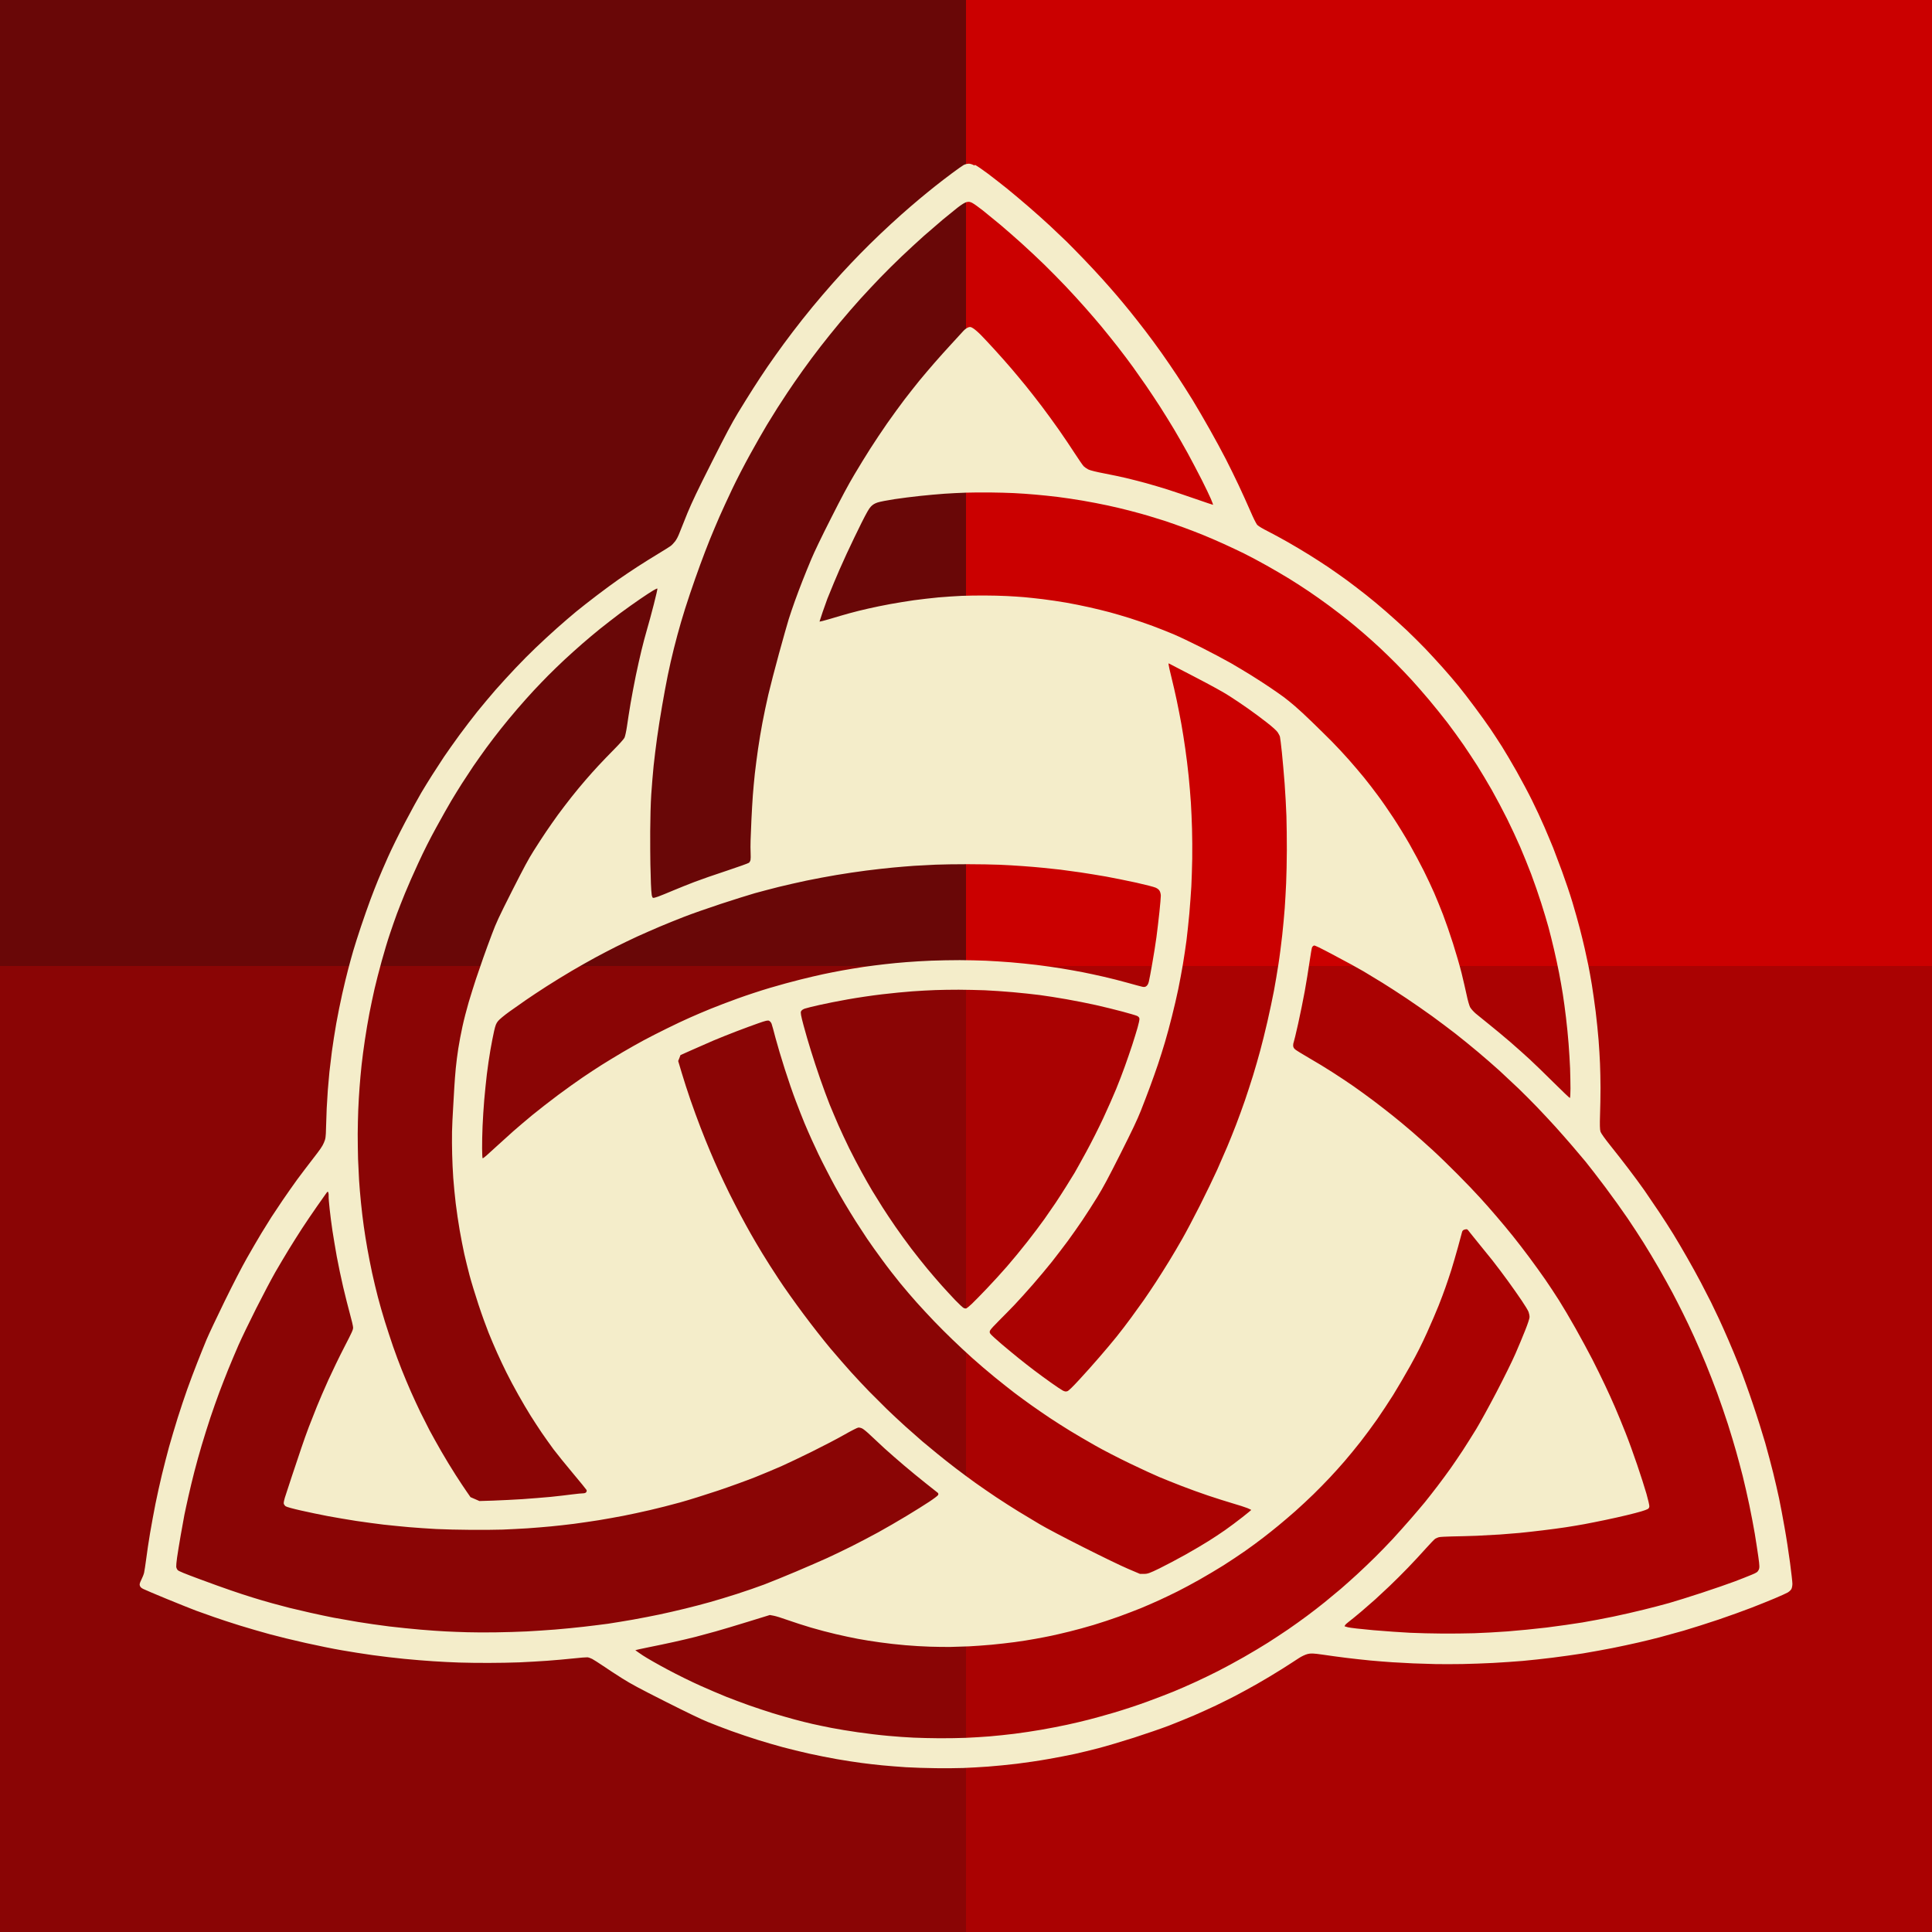 <?xml version="1.0" encoding="utf-8"?>
<svg version="1.1" xmlns:cc="http://creativecommons.org/ns#" xmlns:dc="http://purl.org/dc/elements/1.1/" xmlns:rdf="http://www.w3.org/1999/02/22-rdf-syntax-ns#" xmlns="http://www.w3.org/2000/svg" xmlns:xlink="http://www.w3.org/1999/xlink" x="0px" y="0px" viewBox="0 0 200 200" xml:space="preserve">
<defs>
<filter id="blur" x="0%" y="0%" width="100%" height="100%">
  <feGaussianBlur in="SourceGraphic" stdDeviation="20" />
</filter>
</defs>
<g filter="url(#blur)">
<rect width="100" height="100" x="0" y="0" fill="#690707" />
<rect width="100" height="100" x="100" y="0" fill="#cb0000" />
<rect width="100" height="100" x="100" y="100" fill="#aa0202" />
<rect width="100" height="100" x="0" y="100" fill="#8a0505" />
</g>

<path fill="#f4edca" d="m89.268 147.882c0.14 0.07 0.522 0.387 0.846 0.701 0.325 0.312 0.986 0.926 1.463 1.364 0.48 0.431 1.377 1.222 1.994 1.742 0.621 0.529 1.63 1.357 2.245 1.844 0.615 0.485 1.175 0.925 1.243 0.986 0.083 0.067 0.101 0.148 0.051 0.246-0.04 0.078-0.449 0.387-0.909 0.69-0.461 0.308-1.518 0.968-2.353 1.472-0.836 0.509-2.151 1.267-2.929 1.696-0.774 0.424-2.024 1.078-2.775 1.455-0.747 0.372-1.884 0.92-2.52 1.211-0.634 0.287-2.081 0.919-3.207 1.394s-2.604 1.079-3.289 1.339c-0.679 0.257-1.965 0.702-2.86 0.988-0.885 0.283-2.134 0.664-2.769 0.839-0.632 0.182-1.794 0.483-2.576 0.674-0.782 0.193-1.975 0.464-2.646 0.607-0.669 0.139-1.894 0.381-2.725 0.529-0.828 0.143-1.994 0.337-2.601 0.428-0.601 0.08-1.75 0.225-2.552 0.316-0.797 0.094-2.111 0.218-2.921 0.286-0.807 0.062-2.137 0.153-2.954 0.196-0.814 0.04-2.265 0.084-3.222 0.096-0.953 0.013-2.275 0.012-2.928-0.012-0.657-0.018-1.661-0.055-2.225-0.085-0.568-0.026-1.726-0.108-2.576-0.18-0.845-0.068-2.318-0.224-3.274-0.335-0.949-0.12-2.416-0.325-3.251-0.466-0.831-0.139-1.962-0.339-2.516-0.442-0.545-0.107-1.63-0.334-2.403-0.509-0.771-0.175-1.75-0.408-2.168-0.508-0.421-0.107-1.233-0.322-1.8-0.478-0.566-0.155-1.486-0.425-2.043-0.601-0.559-0.172-1.555-0.497-2.215-0.727-0.663-0.223-2.146-0.758-3.293-1.186-1.499-0.555-2.12-0.808-2.211-0.914-0.074-0.076-0.141-0.226-0.156-0.339-0.01-0.109 0.026-0.541 0.087-0.959 0.062-0.42 0.224-1.439 0.37-2.271s0.322-1.8 0.388-2.151c0.075-0.354 0.257-1.22 0.419-1.928 0.159-0.701 0.431-1.849 0.614-2.546 0.173-0.694 0.519-1.921 0.757-2.727 0.236-0.805 0.648-2.098 0.903-2.875 0.258-0.769 0.67-1.936 0.914-2.589 0.246-0.652 0.662-1.725 0.93-2.386 0.27-0.665 0.748-1.794 1.063-2.521 0.318-0.719 1.144-2.435 1.836-3.806 0.695-1.377 1.581-3.054 1.974-3.743 0.395-0.68 1.021-1.739 1.393-2.347 0.374-0.612 0.991-1.586 1.369-2.171 0.38-0.584 1.071-1.604 1.54-2.274 0.468-0.67 0.91-1.301 0.989-1.404 0.117-0.156 0.149-0.167 0.197-0.057 0.028 0.073 0.046 0.245 0.035 0.383-0.011 0.137 0.037 0.741 0.105 1.343 0.062 0.599 0.194 1.603 0.288 2.231 0.094 0.628 0.301 1.834 0.448 2.677 0.156 0.841 0.453 2.256 0.661 3.149 0.211 0.889 0.523 2.141 0.701 2.785 0.18 0.638 0.328 1.274 0.328 1.417 0.004 0.224-0.096 0.447-0.912 2.025-0.503 0.971-1.243 2.502-1.647 3.393-0.403 0.891-0.942 2.138-1.192 2.761-0.253 0.63-0.63 1.586-0.838 2.127-0.207 0.54-0.547 1.496-0.757 2.121-0.216 0.62-0.658 1.949-0.988 2.949-0.331 0.993-0.661 2.008-0.736 2.249-0.077 0.242-0.124 0.505-0.109 0.591 0.012 0.078 0.098 0.206 0.186 0.277 0.104 0.078 0.699 0.241 1.57 0.44 0.773 0.175 2.035 0.439 2.796 0.583 0.768 0.145 2.102 0.368 2.96 0.503 0.86 0.127 2.13 0.299 2.819 0.38 0.693 0.076 1.871 0.195 2.608 0.26 0.745 0.062 2.022 0.153 2.842 0.196 0.82 0.042 2.417 0.078 3.555 0.085 1.135 0.012 2.628-0.004 3.319-0.026 0.684-0.027 1.843-0.088 2.57-0.132 0.728-0.05 1.823-0.141 2.433-0.199 0.615-0.055 1.695-0.181 2.411-0.27 0.714-0.095 1.853-0.263 2.533-0.37 0.682-0.111 1.816-0.315 2.529-0.451 0.709-0.138 1.951-0.404 2.765-0.594 0.81-0.184 2.209-0.541 3.11-0.79 0.902-0.249 2.681-0.805 3.952-1.231 1.272-0.428 2.998-1.056 3.844-1.391 0.841-0.338 2.064-0.849 2.711-1.135 0.649-0.291 2.088-0.974 3.202-1.527 1.111-0.548 2.597-1.323 3.293-1.721 0.697-0.399 1.354-0.732 1.453-0.747 0.101-0.021 0.298 0.027 0.434 0.096zm-9.645-42.207c0.093 0.047 0.209 0.182 0.251 0.302 0.044 0.121 0.232 0.781 0.408 1.477 0.186 0.693 0.61 2.138 0.956 3.208 0.34 1.071 0.855 2.569 1.147 3.322 0.283 0.755 0.688 1.776 0.89 2.268 0.203 0.486 0.539 1.257 0.743 1.705 0.203 0.448 0.527 1.139 0.712 1.532 0.192 0.397 0.567 1.152 0.843 1.677 0.269 0.526 0.664 1.28 0.879 1.668s0.649 1.155 0.978 1.707c0.323 0.547 0.856 1.416 1.179 1.925 0.323 0.508 0.854 1.317 1.17 1.789 0.321 0.476 1.023 1.462 1.562 2.19 0.53 0.732 1.378 1.817 1.869 2.417 0.493 0.601 1.272 1.51 1.724 2.011 0.458 0.511 1.258 1.371 1.778 1.914 0.522 0.544 1.374 1.398 1.898 1.897 0.522 0.504 1.429 1.354 2.026 1.888 0.592 0.534 1.648 1.437 2.351 2.008s1.635 1.307 2.067 1.637c0.44 0.332 1.211 0.898 1.72 1.258 0.503 0.359 1.37 0.952 1.915 1.318 0.548 0.362 1.48 0.956 2.073 1.32s1.75 1.04 2.571 1.506c0.901 0.513 2.32 1.243 3.598 1.862 1.164 0.561 2.549 1.201 3.082 1.423 0.533 0.224 1.575 0.639 2.31 0.925 0.737 0.287 1.976 0.737 2.746 0.994 0.775 0.261 1.916 0.621 2.534 0.803 0.619 0.182 1.311 0.401 1.532 0.493 0.22 0.093 0.397 0.182 0.39 0.197-0.011 0.021-0.432 0.363-0.93 0.757-0.501 0.398-1.303 0.991-1.777 1.326-0.473 0.329-1.248 0.844-1.723 1.138-0.472 0.303-1.537 0.925-2.366 1.394-0.827 0.462-2.037 1.103-2.686 1.421-1.037 0.507-1.235 0.575-1.608 0.577l-0.43-0.002-1.223-0.52c-0.735-0.313-2.58-1.204-4.627-2.237-2.038-1.028-3.845-1.98-4.517-2.378-0.614-0.361-1.613-0.964-2.221-1.336-0.607-0.371-1.645-1.039-2.306-1.476-0.661-0.446-1.63-1.109-2.152-1.483-0.522-0.375-1.419-1.037-1.993-1.477-0.573-0.438-1.432-1.113-1.901-1.5-0.478-0.385-1.186-0.971-1.578-1.305-0.387-0.332-1.181-1.032-1.76-1.552-0.578-0.521-1.436-1.324-1.914-1.787-0.475-0.468-1.294-1.285-1.826-1.821-0.523-0.538-1.372-1.442-1.881-2.006-0.511-0.565-1.48-1.68-2.154-2.475-0.672-0.801-1.93-2.402-2.787-3.558-0.861-1.152-2.015-2.777-2.558-3.612-0.551-0.832-1.321-2.035-1.702-2.671-0.389-0.638-0.93-1.557-1.2-2.039-0.277-0.485-0.745-1.341-1.043-1.901-0.296-0.56-0.823-1.583-1.167-2.271-0.338-0.686-0.821-1.706-1.074-2.263-0.256-0.553-0.663-1.49-0.908-2.075-0.252-0.585-0.694-1.687-0.988-2.448-0.295-0.761-0.768-2.056-1.054-2.885s-0.685-2.066-0.89-2.757l-0.376-1.259 0.124-0.308 0.115-0.307 1.195-0.532c0.657-0.294 1.652-0.73 2.218-0.973 0.563-0.236 1.634-0.668 2.377-0.951 0.742-0.283 1.777-0.667 2.29-0.845 0.737-0.26 0.974-0.316 1.102-0.245zm72.258 21.589c0.047 0.023 0.187 0.185 0.308 0.358 0.13 0.169 0.511 0.642 0.85 1.055 0.337 0.404 0.988 1.208 1.446 1.784 0.454 0.575 1.186 1.551 1.632 2.167s1.08 1.516 1.411 2.009c0.334 0.489 0.657 1.023 0.713 1.183 0.057 0.159 0.1 0.396 0.097 0.531s-0.189 0.712-0.444 1.346c-0.237 0.611-0.705 1.717-1.024 2.455-0.378 0.852-1.099 2.321-1.965 3.983-0.768 1.47-1.692 3.148-2.085 3.797-0.392 0.643-1.028 1.646-1.406 2.231-0.385 0.582-0.945 1.407-1.246 1.834-0.301 0.429-0.911 1.249-1.345 1.825-0.443 0.579-1.034 1.337-1.321 1.688-0.286 0.349-0.944 1.121-1.458 1.714-0.515 0.594-1.352 1.527-1.859 2.081-0.512 0.549-1.327 1.39-1.818 1.873-0.486 0.484-1.33 1.29-1.875 1.791-0.546 0.5-1.317 1.188-1.709 1.524-0.4 0.339-1.138 0.951-1.647 1.365-0.507 0.41-1.341 1.057-1.851 1.432-0.511 0.381-1.388 1.008-1.947 1.391-0.567 0.386-1.493 0.994-2.069 1.362-0.573 0.362-1.698 1.039-2.501 1.495-0.799 0.458-2.008 1.111-2.692 1.458-0.682 0.347-1.752 0.862-2.378 1.147-0.628 0.289-1.616 0.723-2.208 0.965-0.585 0.239-1.838 0.721-2.781 1.066-0.936 0.344-2.468 0.847-3.393 1.118-0.925 0.269-2.102 0.601-2.624 0.729-0.518 0.136-1.516 0.369-2.22 0.523-0.703 0.153-1.908 0.385-2.687 0.52-0.779 0.136-2.013 0.321-2.75 0.413-0.737 0.091-1.908 0.217-2.609 0.273-0.692 0.055-1.796 0.123-2.442 0.15-0.646 0.026-1.874 0.046-2.72 0.043-0.851-0.007-2.063-0.032-2.694-0.063-0.632-0.025-1.821-0.111-2.642-0.187-0.825-0.071-2.22-0.239-3.107-0.368-0.882-0.125-2.115-0.33-2.744-0.452-0.629-0.122-1.519-0.311-1.982-0.414-0.462-0.103-1.308-0.315-1.874-0.47-0.57-0.151-1.558-0.441-2.198-0.632-0.638-0.198-1.736-0.564-2.446-0.811-0.707-0.253-1.789-0.656-2.396-0.897-0.614-0.245-1.829-0.766-2.708-1.158-0.945-0.425-2.319-1.099-3.377-1.666-0.998-0.529-2.125-1.176-2.556-1.459-0.418-0.283-0.766-0.523-0.771-0.539-0.008-0.011 0.61-0.148 1.366-0.302 0.752-0.148 1.927-0.396 2.609-0.547 0.675-0.148 1.696-0.389 2.265-0.533 0.57-0.15 1.505-0.4 2.084-0.565 0.576-0.158 2.073-0.609 3.324-0.994l2.277-0.702 0.394 0.073c0.211 0.035 0.882 0.243 1.483 0.461 0.602 0.213 1.678 0.561 2.388 0.77 0.715 0.211 1.864 0.517 2.566 0.676 0.7 0.163 1.716 0.383 2.266 0.484 0.541 0.103 1.583 0.272 2.304 0.368 0.724 0.103 1.907 0.238 2.628 0.295 0.717 0.063 1.862 0.132 2.544 0.151 0.679 0.022 1.645 0.034 2.145 0.026 0.5-0.008 1.362-0.037 1.908-0.06 0.554-0.027 1.591-0.103 2.307-0.166 0.718-0.068 1.805-0.191 2.407-0.272 0.605-0.078 1.57-0.231 2.137-0.337 0.568-0.104 1.331-0.246 1.69-0.327 0.365-0.076 1.193-0.271 1.847-0.43 0.646-0.156 1.774-0.466 2.496-0.683s1.91-0.608 2.636-0.872c0.736-0.268 1.755-0.66 2.271-0.868 0.519-0.215 1.364-0.583 1.88-0.819s1.377-0.648 1.908-0.914c0.531-0.266 1.549-0.808 2.254-1.209 0.708-0.398 1.828-1.067 2.493-1.481 0.663-0.421 1.683-1.1 2.268-1.509 0.584-0.41 1.425-1.028 1.865-1.372 0.444-0.337 1.146-0.902 1.568-1.249 0.424-0.347 1.201-1.011 1.728-1.474 0.531-0.47 1.383-1.265 1.907-1.776 0.517-0.508 1.28-1.283 1.693-1.727 0.418-0.442 1.103-1.204 1.528-1.699 0.427-0.495 1.17-1.399 1.645-2.007 0.476-0.606 1.242-1.648 1.705-2.307 0.462-0.667 1.207-1.796 1.66-2.513 0.45-0.724 1.252-2.093 1.783-3.044 0.712-1.283 1.159-2.167 1.73-3.429 0.421-0.936 0.961-2.188 1.195-2.781 0.233-0.591 0.555-1.434 0.705-1.874 0.155-0.436 0.434-1.26 0.612-1.822 0.175-0.564 0.49-1.643 0.696-2.387 0.203-0.75 0.39-1.445 0.418-1.548 0.031-0.128 0.108-0.201 0.248-0.247 0.11-0.036 0.231-0.045 0.278-0.022zm-34.154-22.087c0.146 0.074 0.21 0.153 0.228 0.285 0.008 0.101-0.075 0.509-0.191 0.907-0.113 0.393-0.366 1.217-0.564 1.828-0.202 0.609-0.54 1.598-0.758 2.199-0.213 0.604-0.618 1.651-0.893 2.326-0.278 0.681-0.876 2.034-1.331 3.011-0.48 1.03-1.221 2.499-1.762 3.491-0.516 0.946-1.061 1.923-1.207 2.174-0.149 0.243-0.553 0.887-0.885 1.431-0.338 0.54-0.824 1.298-1.083 1.683-0.261 0.389-0.785 1.142-1.165 1.687-0.382 0.538-1.178 1.597-1.772 2.351-0.591 0.758-1.533 1.9-2.093 2.543-0.558 0.643-1.509 1.688-2.113 2.316-0.599 0.631-1.293 1.335-1.534 1.565-0.245 0.228-0.494 0.437-0.561 0.468-0.065 0.026-0.192 0.007-0.29-0.043-0.094-0.048-0.493-0.418-0.883-0.823-0.386-0.41-1.023-1.097-1.406-1.526-0.388-0.436-1.052-1.209-1.483-1.727-0.425-0.513-1.171-1.45-1.65-2.078-0.476-0.631-1.217-1.644-1.637-2.259-0.421-0.61-1.027-1.516-1.335-2.004-0.313-0.49-0.792-1.261-1.06-1.708-0.269-0.449-0.771-1.329-1.112-1.956-0.349-0.627-0.92-1.729-1.277-2.443-0.349-0.717-0.855-1.795-1.116-2.389-0.258-0.586-0.668-1.569-0.919-2.171-0.242-0.605-0.678-1.795-0.974-2.643-0.295-0.847-0.723-2.145-0.949-2.885-0.234-0.737-0.577-1.92-0.768-2.637-0.267-0.994-0.328-1.325-0.26-1.459 0.058-0.114 0.198-0.214 0.396-0.282 0.172-0.057 0.844-0.227 1.49-0.37 0.649-0.148 1.975-0.412 2.933-0.581 0.961-0.172 2.567-0.412 3.565-0.527 0.997-0.116 2.398-0.257 3.113-0.306 0.71-0.052 1.783-0.111 2.388-0.132 0.598-0.024 1.694-0.038 2.444-0.038 0.741 0.003 1.96 0.031 2.696 0.057 0.739 0.034 2.05 0.122 2.916 0.2 0.867 0.079 2.1 0.207 2.748 0.292 0.647 0.086 1.906 0.278 2.795 0.439 0.887 0.154 2.269 0.428 3.059 0.606 0.79 0.177 2.031 0.483 2.749 0.676 0.723 0.195 1.403 0.394 1.512 0.449zm1.918-13.282c0.234 0.118 0.348 0.216 0.422 0.377 0.055 0.113 0.101 0.318 0.101 0.448 0.005 0.133-0.064 0.887-0.144 1.681-0.087 0.791-0.222 1.974-0.312 2.633-0.088 0.653-0.283 1.878-0.433 2.72-0.144 0.84-0.303 1.673-0.349 1.852-0.061 0.238-0.124 0.361-0.242 0.465-0.115 0.099-0.236 0.121-0.419 0.082-0.143-0.027-0.825-0.214-1.522-0.409-0.696-0.196-1.816-0.481-2.496-0.634-0.678-0.154-1.654-0.366-2.159-0.464-0.509-0.102-1.497-0.273-2.194-0.391-0.692-0.114-1.86-0.279-2.591-0.368-0.731-0.089-1.941-0.21-2.68-0.271-0.747-0.057-1.894-0.135-2.558-0.163-0.664-0.028-1.881-0.056-2.714-0.059-0.828-0-2.151 0.023-2.941 0.054-0.792 0.031-1.955 0.101-2.58 0.152-0.631 0.047-1.63 0.142-2.227 0.213-0.594 0.066-1.591 0.193-2.216 0.284-0.628 0.094-1.631 0.258-2.219 0.366-0.596 0.11-1.48 0.283-1.961 0.387-0.482 0.102-1.54 0.349-2.353 0.552-0.81 0.199-2.241 0.591-3.175 0.869-0.928 0.274-2.429 0.769-3.322 1.094-0.892 0.319-2.161 0.807-2.826 1.077-0.656 0.268-1.626 0.68-2.149 0.916-0.527 0.23-1.588 0.73-2.362 1.116-0.78 0.382-1.852 0.929-2.389 1.219s-1.528 0.846-2.196 1.24c-0.668 0.392-1.631 0.983-2.144 1.303-0.509 0.324-1.394 0.9-1.96 1.287-0.564 0.38-1.717 1.206-2.563 1.834-0.845 0.63-2.052 1.573-2.683 2.089-0.63 0.523-1.507 1.267-1.95 1.656-0.439 0.391-1.155 1.034-1.583 1.431-0.431 0.402-0.957 0.879-1.167 1.06-0.211 0.187-0.399 0.328-0.426 0.314-0.031-0.015-0.053-0.477-0.056-1.026-0.009-0.552 0.02-1.587 0.048-2.304 0.029-0.715 0.106-1.927 0.171-2.69 0.068-0.767 0.187-1.972 0.273-2.684 0.083-0.707 0.252-1.842 0.368-2.513 0.117-0.672 0.29-1.556 0.382-1.958 0.15-0.635 0.205-0.771 0.409-1.032 0.143-0.177 0.634-0.586 1.178-0.978 0.52-0.37 1.297-0.916 1.728-1.214 0.43-0.297 1.373-0.924 2.095-1.387 0.715-0.46 1.916-1.198 2.656-1.632s1.836-1.055 2.436-1.378 1.539-0.815 2.097-1.094c0.552-0.28 1.556-0.758 2.228-1.072 0.676-0.305 1.715-0.763 2.32-1.019 0.601-0.258 1.727-0.707 2.498-1.009s2.484-0.904 3.797-1.336c1.321-0.435 2.916-0.933 3.541-1.114 0.628-0.172 1.748-0.468 2.48-0.652 0.738-0.182 2.039-0.476 2.886-0.656 0.853-0.175 2.242-0.439 3.089-0.579 0.849-0.145 2.23-0.348 3.073-0.457 0.844-0.108 2.088-0.249 2.766-0.312 0.682-0.061 1.672-0.148 2.21-0.183 0.534-0.036 1.531-0.087 2.21-0.116 0.68-0.029 2.172-0.051 3.311-0.05 1.141 0.002 2.626 0.027 3.303 0.056 0.669 0.03 1.75 0.087 2.395 0.139 0.642 0.044 1.605 0.126 2.139 0.18s1.337 0.141 1.788 0.191c0.442 0.054 1.381 0.183 2.086 0.285 0.703 0.106 1.888 0.3 2.638 0.43 0.751 0.139 2.143 0.417 3.095 0.624 0.948 0.211 1.871 0.449 2.046 0.53zm18.526 7.029c1.122 0.591 2.463 1.32 2.974 1.624 0.518 0.306 1.405 0.846 1.982 1.202 0.571 0.353 1.688 1.074 2.477 1.602 0.79 0.529 1.985 1.361 2.664 1.851 0.678 0.492 1.749 1.3 2.388 1.792 0.63 0.495 1.681 1.344 2.329 1.893 0.652 0.544 1.656 1.421 2.234 1.942 0.57 0.523 1.468 1.367 1.992 1.866 0.522 0.504 1.374 1.358 1.896 1.901 0.526 0.546 1.38 1.466 1.909 2.045 0.52 0.583 1.297 1.457 1.715 1.949 0.419 0.485 1.047 1.232 1.397 1.65 0.347 0.424 1.267 1.61 2.038 2.639 0.772 1.029 1.815 2.488 2.323 3.238 0.508 0.752 1.256 1.892 1.659 2.539 0.401 0.64 1.121 1.837 1.589 2.652 0.467 0.817 1.096 1.948 1.394 2.509 0.297 0.562 0.786 1.518 1.082 2.118 0.302 0.601 0.825 1.699 1.159 2.442 0.338 0.738 0.883 1.997 1.211 2.796 0.327 0.797 0.859 2.161 1.175 3.018 0.319 0.865 0.816 2.321 1.113 3.234 0.293 0.917 0.673 2.192 0.853 2.83 0.179 0.638 0.485 1.777 0.678 2.532 0.186 0.753 0.501 2.119 0.691 3.035 0.191 0.911 0.441 2.237 0.561 2.942 0.119 0.706 0.279 1.785 0.369 2.397 0.134 0.947 0.136 1.15 0.028 1.363s-0.207 0.281-0.733 0.498c-0.333 0.144-1.11 0.443-1.726 0.681-0.613 0.232-2.137 0.759-3.38 1.168s-2.782 0.89-3.429 1.073-1.847 0.495-2.673 0.697c-0.822 0.206-2.228 0.526-3.115 0.711-0.896 0.185-2.331 0.459-3.194 0.604-0.866 0.142-2.531 0.378-3.699 0.525-1.173 0.139-2.985 0.319-4.041 0.399-1.05 0.077-2.606 0.165-3.46 0.19-0.854 0.026-2.361 0.042-3.348 0.033-0.984-0.001-2.461-0.044-3.284-0.08s-2.527-0.161-3.797-0.267c-1.268-0.111-2.455-0.248-2.647-0.306l-0.341-0.101 0.058-0.114c0.034-0.067 0.225-0.237 0.423-0.386 0.198-0.147 0.775-0.619 1.286-1.051 0.505-0.431 1.144-0.988 1.421-1.239 0.275-0.247 0.927-0.855 1.452-1.353 0.522-0.492 1.393-1.365 1.938-1.929 0.546-0.566 1.37-1.448 1.827-1.967 0.46-0.511 0.904-0.977 0.995-1.03 0.083-0.05 0.247-0.116 0.362-0.149 0.114-0.034 0.719-0.068 1.351-0.081 0.63-0.008 1.781-0.041 2.565-0.069 0.78-0.035 1.867-0.094 2.412-0.131 0.546-0.038 1.453-0.115 2.017-0.162 0.562-0.055 1.646-0.174 2.403-0.268 0.755-0.088 1.834-0.234 2.39-0.319 0.566-0.086 1.428-0.231 1.93-0.323 0.498-0.094 1.474-0.286 2.175-0.434 0.698-0.143 1.706-0.372 2.248-0.503 0.541-0.131 1.201-0.3 1.473-0.385 0.268-0.078 0.562-0.185 0.653-0.236 0.113-0.068 0.165-0.145 0.176-0.283 0.01-0.1-0.126-0.696-0.302-1.312-0.18-0.626-0.615-1.986-0.971-3.026-0.35-1.036-0.895-2.538-1.21-3.323-0.312-0.79-0.792-1.956-1.066-2.59-0.275-0.641-0.751-1.69-1.059-2.333-0.299-0.647-0.888-1.832-1.296-2.637-0.416-0.802-1.196-2.252-1.744-3.22-0.547-0.973-1.317-2.275-1.713-2.899-0.391-0.621-1.032-1.584-1.415-2.143-0.388-0.56-1.123-1.583-1.637-2.273-0.513-0.69-1.287-1.699-1.725-2.239-0.436-0.545-1.194-1.457-1.684-2.023-0.482-0.569-1.27-1.462-1.742-1.974-0.468-0.517-1.505-1.601-2.306-2.404-0.799-0.807-1.958-1.933-2.579-2.499-0.614-0.565-1.582-1.424-2.145-1.91-0.562-0.487-1.445-1.218-1.956-1.626-0.517-0.411-1.409-1.11-1.985-1.542-0.577-0.435-1.516-1.117-2.089-1.518-0.574-0.4-1.566-1.057-2.202-1.463-0.629-0.407-1.706-1.063-2.395-1.455-0.68-0.395-1.332-0.796-1.447-0.893-0.14-0.122-0.202-0.245-0.206-0.405-0.002-0.125 0.024-0.28 0.059-0.348 0.032-0.063 0.235-0.918 0.457-1.901 0.218-0.987 0.528-2.505 0.685-3.371s0.377-2.221 0.489-2.999c0.115-0.783 0.233-1.48 0.27-1.553s0.12-0.148 0.185-0.174c0.102-0.034 0.516 0.168 2.162 1.039zm-70.118-38c0.027 0.013-0.143 0.749-0.369 1.633-0.227 0.89-0.543 2.059-0.706 2.603-0.157 0.542-0.423 1.522-0.576 2.174-0.158 0.65-0.423 1.834-0.587 2.624-0.162 0.798-0.404 2.064-0.534 2.826-0.129 0.758-0.296 1.826-0.371 2.363-0.077 0.54-0.199 1.093-0.267 1.227-0.068 0.136-0.547 0.67-1.063 1.191-0.518 0.521-1.247 1.281-1.631 1.694-0.383 0.408-0.985 1.086-1.349 1.51-0.366 0.414-1.009 1.198-1.438 1.738-0.428 0.54-1.054 1.365-1.402 1.836-0.344 0.477-0.9 1.267-1.237 1.767-0.336 0.496-0.914 1.384-1.283 1.974-0.541 0.854-0.984 1.679-2.241 4.156-1.397 2.769-1.609 3.228-2.077 4.466-0.287 0.761-0.692 1.86-0.897 2.449-0.207 0.58-0.548 1.574-0.757 2.198-0.206 0.627-0.546 1.714-0.754 2.41-0.203 0.7-0.496 1.822-0.64 2.494-0.151 0.673-0.341 1.698-0.432 2.278s-0.211 1.504-0.262 2.057c-0.053 0.554-0.121 1.439-0.151 1.965-0.023 0.522-0.082 1.517-0.127 2.204-0.048 0.687-0.091 1.755-0.109 2.372-0.012 0.62-0.006 1.678 0.013 2.353 0.015 0.678 0.066 1.781 0.113 2.448 0.047 0.67 0.164 1.857 0.255 2.632 0.096 0.779 0.277 2.037 0.411 2.789 0.133 0.758 0.345 1.85 0.473 2.436 0.131 0.58 0.379 1.586 0.549 2.233 0.17 0.645 0.584 1.995 0.916 3.004 0.332 1.009 0.808 2.324 1.051 2.928 0.24 0.599 0.643 1.544 0.895 2.102 0.248 0.556 0.679 1.471 0.959 2.029 0.277 0.562 0.829 1.598 1.225 2.299 0.399 0.71 0.967 1.675 1.268 2.153 0.3 0.477 0.818 1.272 1.153 1.769 0.335 0.488 0.888 1.263 1.22 1.717 0.339 0.452 1.239 1.563 1.996 2.467 0.762 0.905 1.404 1.698 1.429 1.751 0.028 0.059 0.01 0.162-0.037 0.228-0.048 0.068-0.182 0.117-0.312 0.116-0.128-0.004-0.63 0.048-1.118 0.108-0.483 0.068-1.5 0.181-2.249 0.26-0.752 0.069-2.078 0.176-2.942 0.236-0.862 0.054-2.212 0.122-2.996 0.15l-1.437 0.044-0.458-0.2-0.466-0.202-0.396-0.572c-0.221-0.313-0.739-1.095-1.147-1.732-0.409-0.637-1.076-1.73-1.475-2.427-0.403-0.699-0.946-1.677-1.215-2.177-0.261-0.504-0.691-1.36-0.959-1.899-0.261-0.542-0.702-1.489-0.972-2.101-0.272-0.613-0.702-1.644-0.958-2.289-0.261-0.646-0.66-1.728-0.897-2.409-0.232-0.678-0.615-1.843-0.847-2.585-0.231-0.742-0.557-1.878-0.722-2.522-0.167-0.638-0.436-1.759-0.593-2.482-0.153-0.729-0.384-1.862-0.497-2.527-0.118-0.659-0.286-1.695-0.367-2.296-0.087-0.605-0.221-1.708-0.293-2.456-0.079-0.751-0.163-1.796-0.197-2.335-0.033-0.53-0.081-1.533-0.107-2.218-0.017-0.686-0.035-1.842-0.035-2.566 0.007-0.721 0.028-1.85 0.057-2.514 0.028-0.664 0.086-1.709 0.136-2.323 0.042-0.611 0.139-1.644 0.208-2.301 0.07-0.655 0.225-1.829 0.343-2.604 0.114-0.782 0.327-2.031 0.471-2.779 0.145-0.741 0.384-1.872 0.529-2.51 0.146-0.637 0.474-1.918 0.73-2.839 0.253-0.929 0.64-2.214 0.861-2.858 0.215-0.647 0.54-1.572 0.72-2.061 0.182-0.489 0.56-1.444 0.836-2.12 0.276-0.677 0.89-2.087 1.375-3.126 0.623-1.35 1.17-2.435 1.893-3.752 0.557-1.015 1.246-2.238 1.534-2.719 0.289-0.48 0.774-1.273 1.085-1.76 0.312-0.489 0.843-1.297 1.181-1.797 0.339-0.493 0.952-1.357 1.36-1.921 0.41-0.555 1.091-1.452 1.512-1.975 0.417-0.532 1.181-1.451 1.701-2.055 0.518-0.6 1.286-1.464 1.709-1.915 0.425-0.451 1.098-1.155 1.495-1.554 0.399-0.404 1.147-1.123 1.656-1.602 0.514-0.476 1.34-1.221 1.839-1.654 0.497-0.433 1.326-1.13 1.842-1.547 0.515-0.411 1.447-1.134 2.067-1.603 0.625-0.461 1.571-1.136 2.106-1.499 0.53-0.365 1.14-0.761 1.352-0.883 0.206-0.123 0.398-0.21 0.424-0.196zm55.608 9.138c1.818 0.944 2.985 1.591 3.605 1.99 0.503 0.319 1.361 0.895 1.903 1.279 0.544 0.38 1.427 1.034 1.959 1.452 0.649 0.509 1.028 0.857 1.149 1.042 0.099 0.154 0.205 0.357 0.223 0.451 0.026 0.091 0.116 0.815 0.199 1.606 0.082 0.792 0.208 2.251 0.285 3.235 0.074 0.988 0.154 2.496 0.185 3.353 0.025 0.854 0.048 2.449 0.043 3.541-0.007 1.099-0.035 2.629-0.072 3.413-0.035 0.777-0.101 1.943-0.146 2.587-0.044 0.642-0.166 1.904-0.26 2.801-0.103 0.901-0.271 2.256-0.394 3.015-0.115 0.758-0.323 1.995-0.463 2.74-0.144 0.748-0.443 2.181-0.676 3.185-0.229 0.999-0.566 2.361-0.75 3.024-0.176 0.66-0.51 1.815-0.738 2.561-0.231 0.743-0.611 1.908-0.844 2.591-0.232 0.679-0.645 1.807-0.915 2.512-0.271 0.703-0.683 1.728-0.915 2.275-0.233 0.553-0.7 1.622-1.036 2.377-0.342 0.754-1.138 2.411-1.779 3.68-0.642 1.273-1.474 2.841-1.848 3.493-0.369 0.655-0.98 1.683-1.351 2.29-0.372 0.608-0.989 1.587-1.369 2.171-0.377 0.579-0.945 1.42-1.257 1.869-0.313 0.441-0.908 1.269-1.323 1.835-0.411 0.569-1.085 1.44-1.494 1.951-0.403 0.501-1.205 1.458-1.778 2.115-0.566 0.659-1.499 1.707-2.069 2.318-0.679 0.74-1.102 1.153-1.237 1.201-0.152 0.053-0.275 0.038-0.477-0.064-0.15-0.076-0.691-0.44-1.204-0.805-0.514-0.363-1.29-0.932-1.724-1.26-0.439-0.331-1.158-0.896-1.604-1.253-0.441-0.353-1.258-1.032-1.817-1.503-0.555-0.475-1.069-0.943-1.136-1.042-0.105-0.138-0.108-0.225-0.033-0.375 0.055-0.109 0.453-0.547 0.892-0.978 0.432-0.433 1.164-1.172 1.621-1.652s1.321-1.44 1.921-2.128c0.6-0.687 1.476-1.738 1.956-2.337 0.473-0.603 1.206-1.563 1.632-2.135 0.419-0.571 1.106-1.548 1.523-2.165 0.415-0.618 1.112-1.702 1.547-2.407 0.633-1.037 1.103-1.915 2.393-4.471 1.245-2.481 1.714-3.462 2.111-4.455 0.273-0.697 0.702-1.804 0.941-2.459 0.244-0.653 0.619-1.715 0.836-2.355 0.216-0.647 0.543-1.682 0.725-2.301 0.186-0.616 0.508-1.81 0.716-2.649 0.217-0.843 0.51-2.122 0.66-2.843 0.148-0.72 0.363-1.883 0.482-2.585 0.115-0.705 0.285-1.805 0.366-2.442 0.08-0.637 0.212-1.882 0.294-2.765 0.076-0.888 0.169-2.157 0.208-2.829 0.034-0.673 0.075-1.957 0.092-2.854 0.016-0.898 0.003-2.293-0.021-3.101-0.02-0.811-0.076-2.019-0.117-2.686-0.042-0.667-0.146-1.906-0.23-2.749-0.088-0.847-0.242-2.143-0.354-2.877-0.103-0.738-0.284-1.879-0.404-2.545-0.117-0.658-0.334-1.752-0.475-2.429-0.14-0.678-0.389-1.748-0.548-2.389s-0.293-1.229-0.294-1.315l-0.005-0.146 2.686 1.394zm5.104-12.776c0.533 0.262 1.592 0.823 2.344 1.248 0.758 0.423 1.843 1.06 2.419 1.416 0.572 0.354 1.462 0.928 1.977 1.278 0.516 0.346 1.454 1.007 2.089 1.478 0.63 0.468 1.505 1.138 1.935 1.486 0.437 0.351 1.178 0.972 1.655 1.383 0.473 0.409 1.231 1.09 1.678 1.506 0.452 0.423 1.178 1.128 1.619 1.573 0.44 0.444 1.166 1.201 1.612 1.686 0.446 0.485 1.273 1.432 1.836 2.1 0.567 0.672 1.429 1.751 1.927 2.394 0.489 0.644 1.238 1.681 1.659 2.291 0.42 0.616 1.058 1.584 1.419 2.149 0.36 0.567 1.03 1.693 1.488 2.491 0.454 0.803 1.175 2.165 1.603 3.025 0.425 0.86 1.029 2.157 1.341 2.881 0.313 0.725 0.823 1.986 1.136 2.803 0.306 0.812 0.781 2.173 1.043 3.009 0.267 0.839 0.61 1.97 0.754 2.511 0.149 0.546 0.405 1.575 0.569 2.283 0.167 0.715 0.405 1.806 0.523 2.427 0.123 0.623 0.296 1.609 0.388 2.191 0.094 0.588 0.244 1.687 0.331 2.442 0.093 0.758 0.215 1.979 0.27 2.718 0.057 0.74 0.126 1.869 0.153 2.515 0.021 0.643 0.041 1.598 0.041 2.127-0.002 0.52-0.028 0.957-0.058 0.967-0.032 0.011-0.784-0.708-1.683-1.599-0.895-0.889-2.01-1.972-2.482-2.406-0.471-0.435-1.379-1.245-2.023-1.804-0.646-0.555-1.614-1.362-2.153-1.791-0.534-0.426-1.168-0.942-1.407-1.141-0.236-0.204-0.493-0.496-0.585-0.66-0.086-0.167-0.252-0.74-0.36-1.277-0.115-0.533-0.351-1.552-0.523-2.258-0.177-0.708-0.571-2.074-0.881-3.046-0.307-0.969-0.775-2.314-1.034-2.991-0.263-0.68-0.673-1.69-0.917-2.25-0.241-0.557-0.726-1.584-1.075-2.288-0.349-0.705-1.008-1.931-1.462-2.734-0.456-0.803-1.222-2.05-1.695-2.765-0.476-0.723-1.187-1.754-1.589-2.289-0.394-0.538-1.044-1.381-1.438-1.866-0.399-0.489-1.107-1.321-1.576-1.851-0.464-0.528-1.267-1.391-1.781-1.91-0.515-0.514-1.429-1.418-2.038-2.006-0.607-0.593-1.398-1.324-1.759-1.63-0.363-0.313-0.885-0.74-1.17-0.949-0.28-0.206-0.916-0.651-1.417-0.989-0.496-0.336-1.361-0.895-1.917-1.241-0.555-0.345-1.516-0.922-2.132-1.278-0.623-0.353-1.984-1.079-3.038-1.612s-2.36-1.151-2.903-1.38c-0.547-0.231-1.514-0.614-2.152-0.852-0.642-0.239-1.711-0.601-2.378-0.814-0.666-0.206-1.602-0.483-2.067-0.606-0.471-0.128-1.417-0.358-2.101-0.513-0.678-0.154-1.774-0.374-2.421-0.486-0.653-0.114-1.727-0.271-2.396-0.355-0.663-0.081-1.543-0.173-1.953-0.21-0.419-0.036-1.22-0.088-1.793-0.117-0.572-0.027-1.614-0.057-2.318-0.055-0.708-0.005-1.768 0.014-2.358 0.037-0.594 0.026-1.674 0.1-2.395 0.16-0.719 0.068-1.862 0.202-2.534 0.292-0.675 0.097-1.781 0.276-2.463 0.401s-1.706 0.332-2.269 0.465c-0.565 0.125-1.438 0.342-1.939 0.482-0.496 0.133-1.401 0.401-2.008 0.584-0.606 0.183-1.099 0.305-1.094 0.269 0.011-0.035 0.152-0.484 0.328-1.001 0.175-0.512 0.393-1.125 0.484-1.359 0.098-0.231 0.39-0.965 0.663-1.621 0.267-0.661 0.861-2.017 1.324-3.015 0.463-0.993 1.156-2.442 1.546-3.216 0.556-1.101 0.767-1.47 0.976-1.69 0.19-0.198 0.388-0.32 0.702-0.422 0.242-0.08 1.021-0.227 1.734-0.338 0.706-0.106 1.912-0.26 2.674-0.338 0.759-0.081 1.877-0.181 2.479-0.223 0.602-0.042 1.599-0.093 2.208-0.112 0.616-0.021 1.748-0.029 2.527-0.021 0.778 0.009 1.893 0.036 2.47 0.066 0.585 0.028 1.569 0.094 2.185 0.151 0.62 0.051 1.671 0.164 2.342 0.243 0.669 0.084 1.834 0.255 2.583 0.384 0.756 0.128 1.928 0.354 2.609 0.502s1.69 0.384 2.236 0.529c0.554 0.143 1.388 0.374 1.862 0.509 0.465 0.136 1.261 0.382 1.759 0.542 0.497 0.166 1.411 0.484 2.028 0.71 0.615 0.227 1.534 0.579 2.029 0.784 0.504 0.202 1.429 0.604 2.061 0.89 0.631 0.287 1.585 0.735 2.117 0.997zm-28.122-36.283c0.166 0.084 0.665 0.439 1.108 0.788 0.441 0.353 1.236 1.001 1.768 1.446 0.532 0.444 1.53 1.32 2.225 1.944 0.699 0.633 1.762 1.625 2.368 2.218 0.601 0.591 1.582 1.581 2.173 2.205s1.513 1.625 2.042 2.23c0.537 0.603 1.304 1.499 1.706 1.983 0.401 0.483 1.145 1.412 1.658 2.062 0.511 0.655 1.229 1.605 1.592 2.113 0.367 0.512 0.982 1.388 1.371 1.95 0.382 0.558 1.035 1.54 1.444 2.175 0.409 0.637 1.058 1.689 1.443 2.332 0.385 0.645 1.022 1.761 1.417 2.476 0.388 0.716 1.039 1.946 1.438 2.733 0.397 0.788 0.833 1.692 0.965 2.012 0.134 0.316 0.228 0.584 0.212 0.589-0.016 0.005-0.84-0.274-1.829-0.616-0.987-0.341-2.284-0.782-2.874-0.968-0.595-0.19-1.607-0.486-2.252-0.667-0.642-0.174-1.561-0.409-2.044-0.523-0.475-0.116-1.485-0.325-2.238-0.472-0.828-0.156-1.487-0.32-1.675-0.415-0.172-0.087-0.388-0.241-0.483-0.336-0.099-0.102-0.507-0.698-0.919-1.33-0.408-0.636-1.144-1.725-1.636-2.429-0.489-0.697-1.297-1.808-1.794-2.464-0.497-0.655-1.228-1.584-1.617-2.067-0.397-0.481-1.054-1.281-1.477-1.775-0.417-0.491-1.195-1.366-1.718-1.942-0.528-0.58-1.177-1.273-1.443-1.544-0.269-0.28-0.627-0.59-0.794-0.699-0.275-0.179-0.34-0.192-0.551-0.123-0.129 0.047-0.353 0.207-0.5 0.369-0.143 0.155-0.693 0.752-1.218 1.328-0.531 0.573-1.336 1.47-1.788 1.992-0.46 0.524-1.158 1.352-1.561 1.839-0.395 0.485-1.088 1.368-1.54 1.954-0.447 0.589-1.252 1.694-1.789 2.461-0.531 0.768-1.318 1.941-1.743 2.613-0.428 0.665-1.171 1.881-1.65 2.688-0.638 1.073-1.304 2.314-2.424 4.532-0.968 1.905-1.73 3.494-2.032 4.221-0.271 0.639-0.672 1.63-0.898 2.207s-0.592 1.534-0.805 2.137c-0.217 0.6-0.504 1.453-0.64 1.887-0.134 0.435-0.585 2.025-0.997 3.526-0.414 1.505-0.911 3.432-1.111 4.282-0.193 0.849-0.474 2.154-0.609 2.9-0.144 0.748-0.345 1.964-0.452 2.705-0.109 0.746-0.254 1.886-0.33 2.539-0.07 0.655-0.165 1.67-0.208 2.261-0.041 0.585-0.111 1.718-0.146 2.508-0.039 0.788-0.079 1.773-0.088 2.178-0.015 0.403-0.012 0.992 0.005 1.293 0.015 0.308 0.009 0.63-0.013 0.724-0.018 0.088-0.086 0.21-0.151 0.276-0.068 0.056-1.114 0.434-2.325 0.834-1.212 0.398-2.697 0.913-3.304 1.148-0.613 0.233-1.6 0.628-2.206 0.883-0.597 0.253-1.303 0.541-1.566 0.636-0.258 0.098-0.503 0.157-0.549 0.133-0.047-0.023-0.106-0.164-0.127-0.318-0.025-0.156-0.065-0.672-0.081-1.156s-0.039-1.395-0.056-2.022c-0.013-0.632-0.023-2.163-0.018-3.4 0.005-1.236 0.05-2.953 0.109-3.817 0.057-0.864 0.169-2.196 0.244-2.954 0.081-0.753 0.24-2.062 0.359-2.908 0.116-0.848 0.35-2.333 0.521-3.303 0.163-0.967 0.428-2.386 0.583-3.147 0.152-0.764 0.443-2.026 0.64-2.806 0.196-0.789 0.527-2.01 0.738-2.725 0.203-0.712 0.615-2.023 0.917-2.902 0.297-0.886 0.776-2.248 1.064-3.028 0.285-0.782 0.737-1.963 1.004-2.622 0.268-0.661 0.717-1.718 0.993-2.354 0.28-0.635 0.865-1.91 1.303-2.83 0.449-0.953 1.252-2.504 1.857-3.6 0.581-1.062 1.376-2.441 1.752-3.072 0.379-0.623 0.872-1.417 1.089-1.758 0.216-0.34 0.684-1.057 1.037-1.588 0.352-0.533 1.065-1.568 1.588-2.296 0.518-0.73 1.347-1.842 1.842-2.473 0.491-0.638 1.378-1.736 1.973-2.452 0.589-0.714 1.551-1.819 2.129-2.459 0.583-0.639 1.508-1.632 2.064-2.206 0.55-0.575 1.552-1.563 2.218-2.199 0.663-0.63 1.7-1.587 2.303-2.124 0.608-0.534 1.485-1.29 1.95-1.681 0.464-0.387 1.147-0.941 1.516-1.231 0.438-0.34 0.771-0.549 0.956-0.592 0.229-0.054 0.357-0.035 0.591 0.083l-0.005-0.003zm0.244-3.867c-0.291-0.147-0.484-0.204-0.664-0.185-0.141 0.007-0.353 0.069-0.472 0.134-0.114 0.06-0.653 0.44-1.184 0.836-0.532 0.397-1.326 1-1.753 1.345-0.434 0.342-1.178 0.951-1.663 1.357-0.483 0.402-1.316 1.123-1.86 1.605-0.541 0.476-1.517 1.379-2.167 1.995-0.655 0.623-1.597 1.548-2.1 2.069-0.508 0.513-1.338 1.399-1.856 1.959-0.516 0.56-1.411 1.569-1.985 2.244-0.581 0.671-1.536 1.827-2.119 2.569-0.591 0.745-1.474 1.903-1.966 2.579-0.498 0.675-1.23 1.714-1.64 2.308-0.404 0.592-1.067 1.594-1.471 2.231-0.405 0.635-1.123 1.786-1.592 2.559-0.68 1.13-1.226 2.158-2.723 5.126-1.487 2.946-2 4.029-2.505 5.234-0.344 0.838-0.717 1.771-0.83 2.071-0.135 0.356-0.292 0.655-0.452 0.868-0.133 0.173-0.343 0.395-0.465 0.481-0.126 0.093-0.707 0.459-1.296 0.813-0.59 0.355-1.542 0.949-2.113 1.32-0.572 0.37-1.451 0.963-1.952 1.309-0.503 0.352-1.516 1.092-2.246 1.65-0.732 0.557-1.699 1.314-2.156 1.689-0.455 0.369-1.358 1.154-2.006 1.726-0.65 0.578-1.637 1.487-2.196 2.027-0.562 0.531-1.504 1.482-2.095 2.11-0.596 0.625-1.531 1.652-2.081 2.274-0.547 0.63-1.386 1.635-1.869 2.231-0.479 0.599-1.303 1.677-1.836 2.399-0.528 0.723-1.256 1.751-1.615 2.281-0.354 0.532-0.903 1.377-1.225 1.885-0.32 0.504-0.825 1.324-1.121 1.821-0.296 0.497-1.052 1.88-1.68 3.071-0.693 1.319-1.389 2.74-1.788 3.633-0.361 0.809-0.81 1.854-1 2.319-0.192 0.457-0.552 1.39-0.803 2.058-0.248 0.671-0.692 1.927-0.982 2.797-0.292 0.862-0.645 1.989-0.794 2.493-0.146 0.507-0.386 1.37-0.529 1.924-0.148 0.551-0.419 1.684-0.61 2.528-0.189 0.837-0.465 2.21-0.616 3.053-0.15 0.842-0.35 2.143-0.452 2.887-0.096 0.746-0.212 1.712-0.258 2.138-0.043 0.436-0.116 1.278-0.166 1.879-0.044 0.603-0.096 1.457-0.116 1.897-0.02 0.439-0.047 1.32-0.067 1.954-0.022 1.013-0.046 1.203-0.225 1.607-0.149 0.362-0.388 0.705-1.11 1.631-0.501 0.646-1.245 1.628-1.653 2.178-0.405 0.558-1.082 1.526-1.507 2.146-0.426 0.626-0.944 1.408-1.154 1.732-0.208 0.324-0.672 1.074-1.036 1.667-0.359 0.595-1.037 1.758-1.509 2.59-0.542 0.958-1.392 2.602-2.309 4.473-0.798 1.631-1.636 3.411-1.87 3.964-0.227 0.552-0.67 1.638-0.972 2.416-0.307 0.778-0.77 2.005-1.026 2.73-0.259 0.722-0.701 2.051-0.986 2.95-0.281 0.894-0.682 2.257-0.901 3.026-0.21 0.767-0.543 2.072-0.742 2.892s-0.492 2.163-0.661 2.99c-0.165 0.83-0.415 2.191-0.558 3.031-0.141 0.835-0.322 2.034-0.398 2.66-0.083 0.631-0.183 1.278-0.221 1.447-0.04 0.168-0.171 0.494-0.289 0.729-0.164 0.339-0.2 0.458-0.146 0.61 0.045 0.133 0.146 0.229 0.343 0.328 0.156 0.079 1.255 0.55 2.437 1.034 1.183 0.487 2.539 1.027 3.009 1.206 0.468 0.171 1.319 0.475 1.89 0.673 0.565 0.2 1.75 0.59 2.629 0.863 0.879 0.275 2.29 0.68 3.139 0.913 0.847 0.232 2.519 0.639 3.72 0.906 1.202 0.268 2.88 0.612 3.732 0.755 0.851 0.149 2.287 0.378 3.19 0.502 0.908 0.126 2.382 0.303 3.291 0.389 0.899 0.09 2.253 0.199 3.005 0.246 0.749 0.051 1.952 0.111 2.669 0.134 0.724 0.027 2.093 0.04 3.045 0.038 0.957 0.001 2.4-0.027 3.205-0.058 0.806-0.037 2.095-0.109 2.865-0.165 0.766-0.057 1.979-0.161 2.691-0.239 0.711-0.079 1.374-0.128 1.473-0.118 0.107 0.009 0.323 0.084 0.484 0.166s0.667 0.408 1.135 0.723c0.463 0.319 1.353 0.898 1.97 1.288 0.929 0.586 1.73 1.016 4.467 2.398 2.208 1.114 3.703 1.835 4.411 2.122 0.588 0.243 1.677 0.656 2.42 0.928 0.743 0.27 1.986 0.688 2.758 0.928 0.773 0.241 1.937 0.58 2.598 0.757 0.654 0.175 1.86 0.47 2.68 0.655 0.816 0.178 2.129 0.444 2.915 0.579 0.786 0.136 1.908 0.312 2.496 0.387 0.585 0.08 1.554 0.19 2.144 0.248 0.596 0.059 1.712 0.146 2.488 0.199 0.772 0.044 2.176 0.093 3.117 0.1 0.939 0.011 2.215 0.003 2.826-0.021 0.618-0.02 1.761-0.089 2.544-0.143 0.778-0.058 2.13-0.19 3.005-0.296 0.867-0.105 2.334-0.322 3.259-0.488 0.921-0.161 2.151-0.4 2.736-0.528 0.581-0.13 1.686-0.394 2.451-0.595 0.767-0.2 2.42-0.688 3.671-1.088 1.253-0.404 2.88-0.965 3.622-1.248 0.739-0.286 1.895-0.759 2.576-1.048 0.677-0.296 1.696-0.753 2.265-1.026 0.567-0.274 1.481-0.726 2.018-1.003 0.539-0.282 1.558-0.838 2.269-1.242 0.712-0.403 1.87-1.097 2.569-1.539 0.701-0.442 1.485-0.953 1.748-1.126 0.267-0.179 0.669-0.367 0.901-0.426 0.343-0.087 0.599-0.075 1.553 0.061 0.629 0.096 1.721 0.243 2.428 0.331 0.713 0.086 1.845 0.215 2.525 0.278 0.679 0.062 1.694 0.144 2.255 0.18 0.563 0.035 1.541 0.087 2.17 0.117 0.633 0.026 1.693 0.058 2.356 0.074 0.658 0.012 1.893 0.009 2.741-0.005 0.849-0.015 2.282-0.068 3.187-0.114 0.91-0.048 2.283-0.145 3.058-0.209 0.772-0.068 2.152-0.219 3.061-0.332 0.912-0.114 2.35-0.314 3.194-0.449 0.841-0.143 2.195-0.384 3.012-0.546 0.813-0.164 2.04-0.424 2.721-0.583 0.685-0.157 1.646-0.394 2.141-0.523 0.494-0.128 1.622-0.44 2.506-0.691 0.88-0.26 2.516-0.776 3.632-1.153 1.117-0.381 2.652-0.93 3.415-1.229 0.763-0.294 1.851-0.735 2.415-0.972 0.57-0.24 1.163-0.508 1.324-0.597 0.166-0.098 0.336-0.253 0.397-0.372 0.058-0.114 0.101-0.355 0.102-0.536 0-0.182-0.109-1.156-0.245-2.176-0.134-1.014-0.385-2.659-0.565-3.649-0.17-0.992-0.433-2.356-0.573-3.034-0.143-0.671-0.418-1.86-0.61-2.641-0.193-0.782-0.563-2.168-0.819-3.08-0.26-0.906-0.831-2.721-1.272-4.018-0.434-1.296-1.065-3.041-1.394-3.878-0.332-0.84-0.85-2.086-1.15-2.771-0.297-0.691-0.735-1.668-0.973-2.18-0.238-0.511-0.615-1.288-0.832-1.737-0.219-0.443-0.69-1.358-1.046-2.033s-0.995-1.839-1.42-2.574c-0.42-0.741-1.067-1.837-1.431-2.431-0.366-0.595-1.023-1.618-1.457-2.267-0.438-0.657-1.124-1.662-1.522-2.242-0.407-0.576-1.139-1.578-1.639-2.227-0.491-0.653-1.328-1.72-1.857-2.379-0.588-0.732-0.997-1.304-1.062-1.487-0.067-0.191-0.08-0.77-0.048-1.687 0.029-0.768 0.049-2.048 0.05-2.85-0.002-0.796-0.027-1.936-0.053-2.53-0.021-0.59-0.091-1.681-0.147-2.42-0.057-0.74-0.194-2.06-0.3-2.935-0.111-0.877-0.289-2.127-0.395-2.781-0.109-0.661-0.268-1.549-0.356-1.979-0.088-0.435-0.267-1.243-0.39-1.8-0.128-0.56-0.356-1.503-0.513-2.096-0.152-0.592-0.488-1.785-0.747-2.653-0.257-0.859-0.747-2.306-1.079-3.209-0.338-0.908-0.75-2.002-0.917-2.432-0.176-0.428-0.578-1.4-0.906-2.159-0.328-0.758-0.901-1.998-1.278-2.749-0.37-0.754-1.093-2.11-1.605-3.021-0.515-0.904-1.195-2.063-1.519-2.572-0.327-0.516-0.865-1.336-1.195-1.828-0.337-0.496-1.056-1.498-1.605-2.232-0.542-0.736-1.311-1.73-1.697-2.205-0.391-0.478-1.124-1.337-1.637-1.909-0.509-0.569-1.326-1.457-1.816-1.971-0.492-0.51-1.36-1.372-1.928-1.913-0.576-0.538-1.533-1.406-2.133-1.924-0.596-0.521-1.522-1.296-2.066-1.72-0.539-0.429-1.43-1.105-1.975-1.51-0.552-0.404-1.425-1.013-1.938-1.364-0.512-0.344-1.392-0.911-1.948-1.257-0.556-0.346-1.548-0.938-2.195-1.309-0.654-0.37-1.584-0.878-2.067-1.122-0.593-0.299-0.964-0.52-1.141-0.686-0.168-0.262-0.354-0.616-0.751-1.534-0.289-0.667-0.813-1.824-1.169-2.578-0.352-0.752-0.952-1.967-1.329-2.705-0.377-0.738-1.126-2.12-1.665-3.07-0.535-0.954-1.329-2.313-1.763-3.027-0.438-0.71-1.164-1.853-1.616-2.536-0.449-0.684-1.182-1.751-1.62-2.369-0.44-0.626-1.191-1.644-1.675-2.274-0.48-0.626-1.187-1.524-1.568-1.996-0.386-0.475-0.986-1.202-1.342-1.617-0.353-0.412-1.043-1.204-1.533-1.745-0.493-0.548-1.346-1.467-1.903-2.042-0.559-0.582-1.355-1.395-1.768-1.805-0.42-0.407-1.208-1.157-1.759-1.67-0.55-0.511-1.543-1.398-2.215-1.977-0.667-0.579-1.666-1.415-2.216-1.862-0.553-0.441-1.43-1.132-1.96-1.53-0.524-0.394-1.138-0.816-1.367-0.932l-0.032 0.076z" />
</svg>